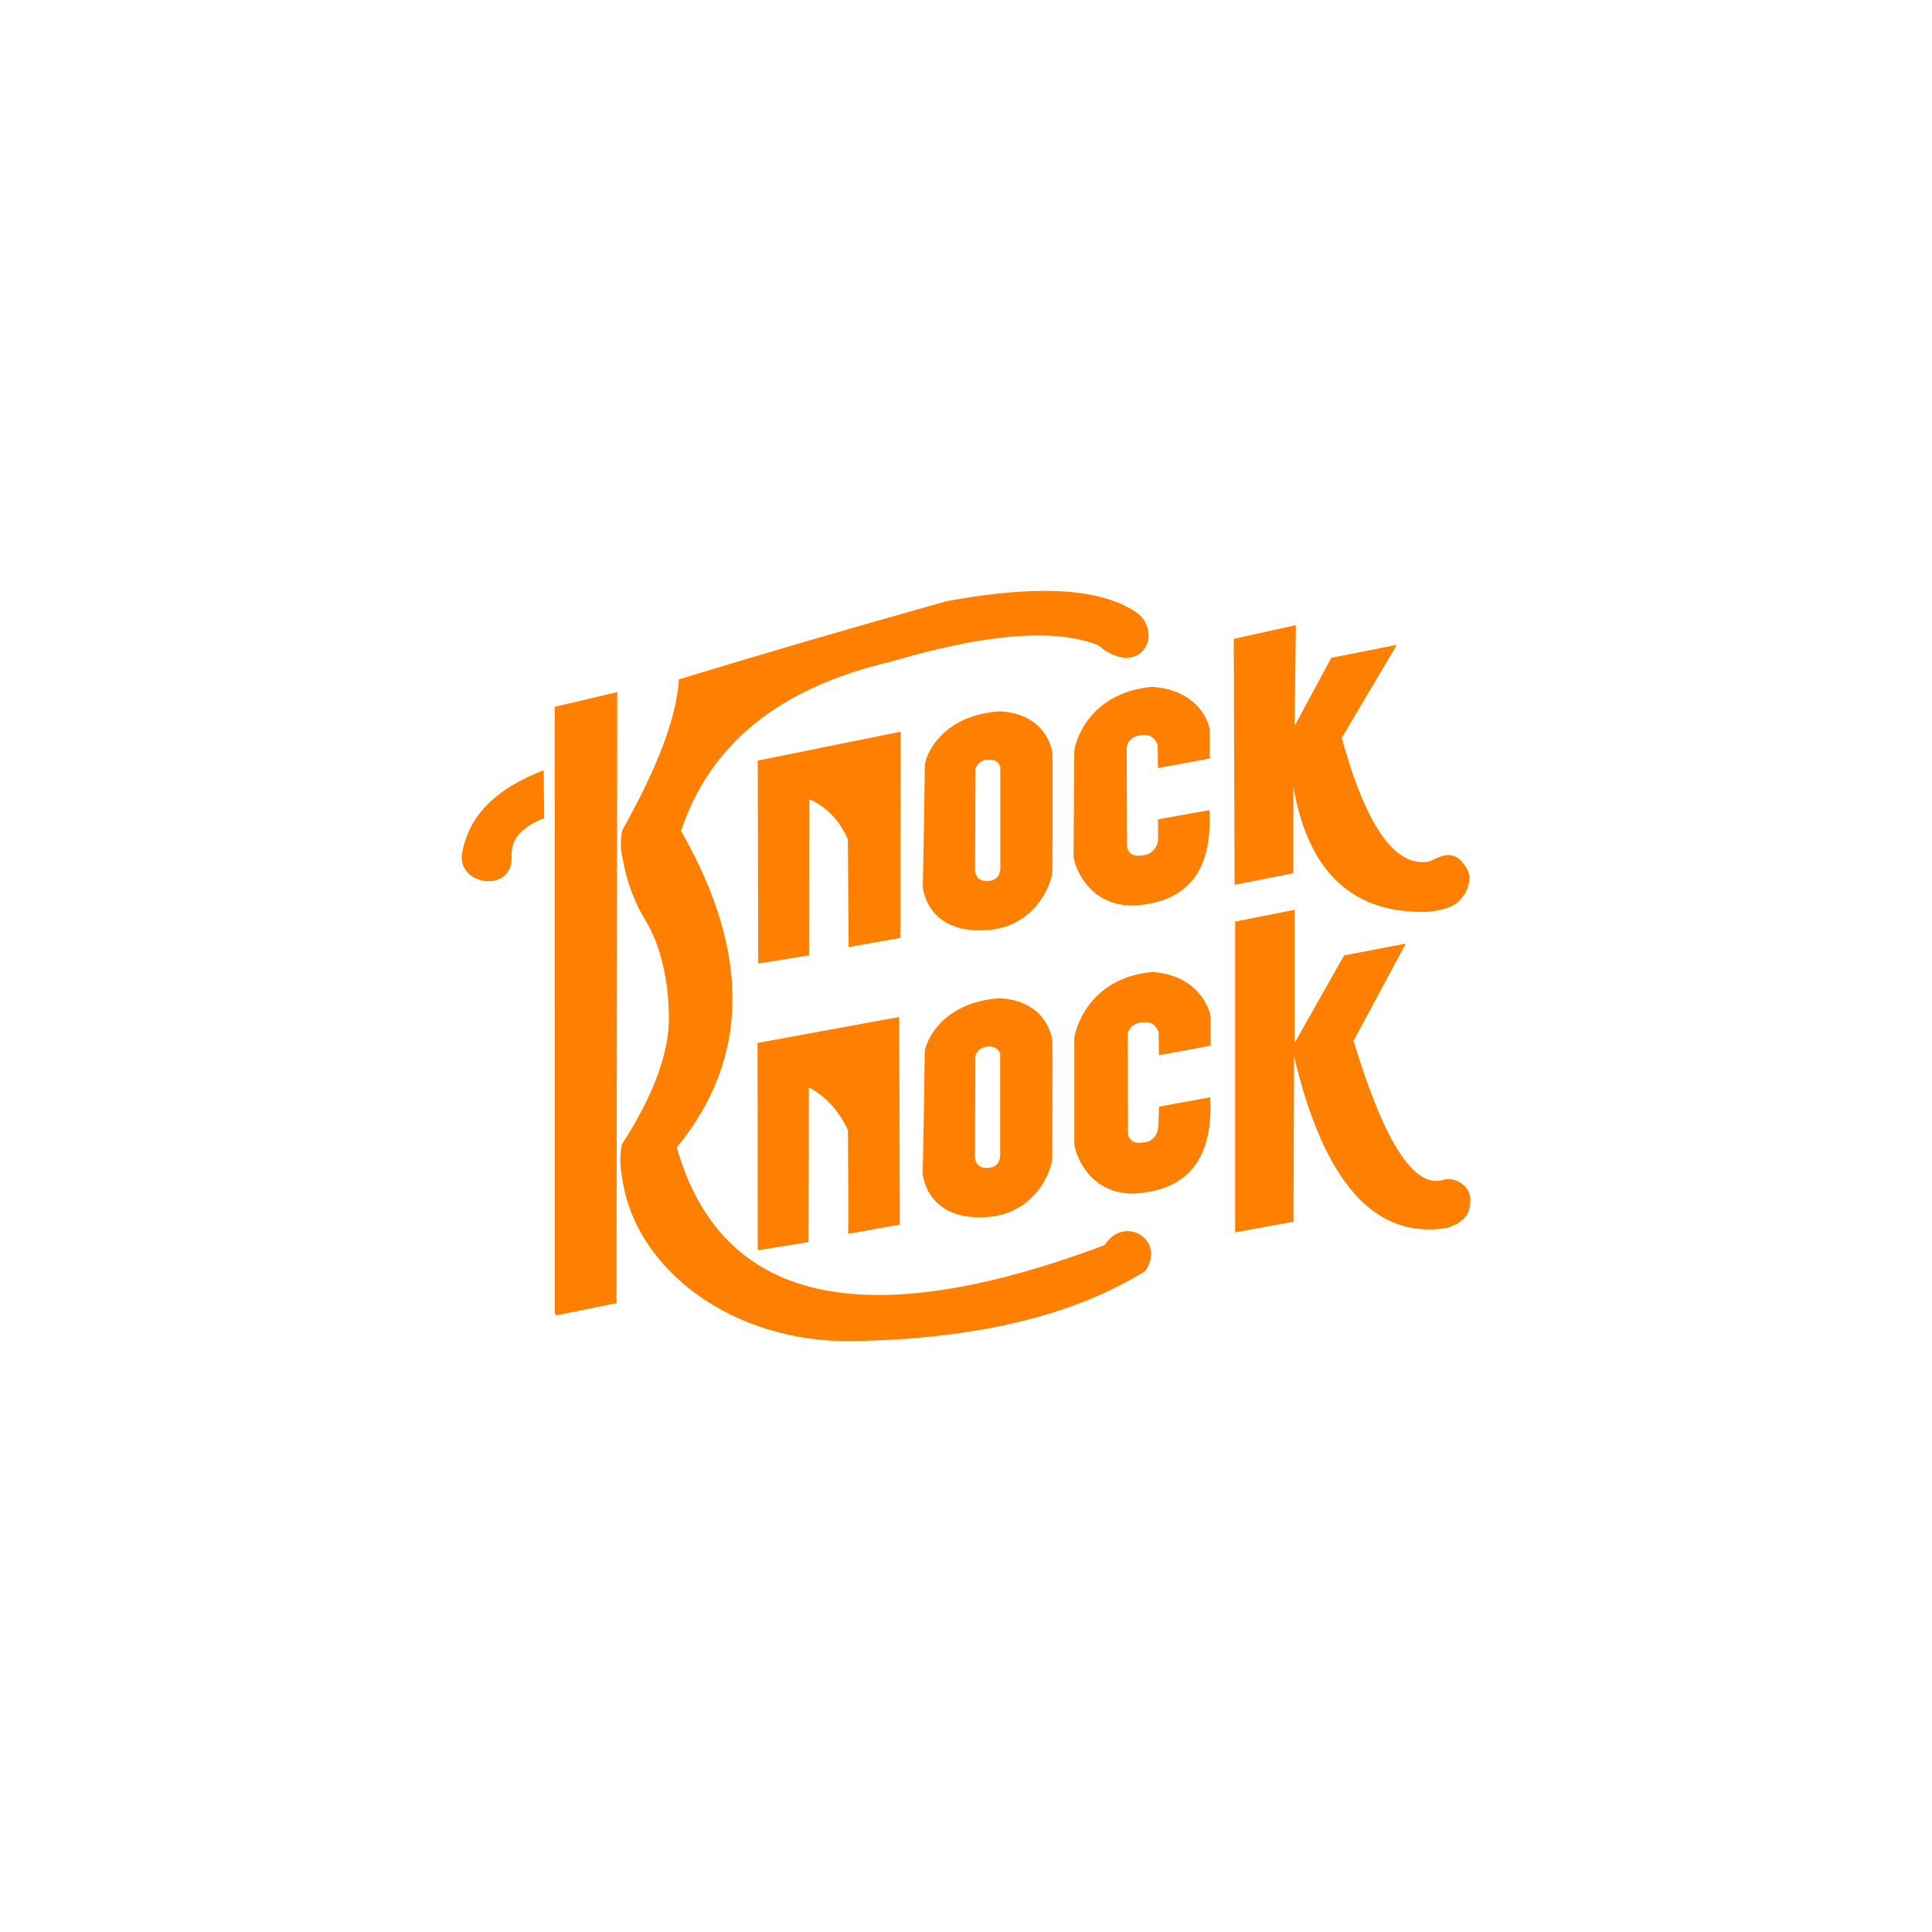 <?xml version="1.0" encoding="UTF-8" standalone="no"?><!-- Generator: Gravit.io --><svg xmlns="http://www.w3.org/2000/svg" xmlns:xlink="http://www.w3.org/1999/xlink" style="isolation:isolate" viewBox="0 0 456 456" width="456pt" height="456pt"><defs><clipPath id="_clipPath_GcqspiH8DmPKANHdvmdPQJ67z3WIcQJv"><rect width="456" height="456"/></clipPath></defs><g clip-path="url(#_clipPath_GcqspiH8DmPKANHdvmdPQJ67z3WIcQJv)"><rect width="456" height="456" style="fill:rgb(61,0,108)" fill-opacity="0"/><g><path d=" M 130.931 167.94 L 130.941 309.556 Q 130.867 310.545 131.715 310.393 Q 132.564 310.242 145.515 307.56 L 145.681 163.352 L 130.922 166.826 L 130.931 167.94 Z " fill="rgb(255,128,0)"/><path d=" M 120.761 201.999 Q 120.463 196.18 128.441 193.1 L 128.316 181.796 Q 111.048 188.41 109.014 201.758 C 108.183 209.094 121.218 210.897 120.761 201.999 Z " fill="rgb(255,128,0)"/><path d=" M 223.472 141.889 Q 189.36 151.451 160.238 160.35 Q 159.491 173.498 146.871 195.946 Q 146.115 199.411 147.037 203.001 Q 148.479 210.973 152.462 217.44 C 155.709 222.714 157.701 231.051 157.83 238.516 Q 158.66 251.717 146.779 270.103 Q 146.041 273.88 146.788 277.559 C 149.51 299.392 172.794 317.144 201.583 316.522 Q 245.009 315.756 270.34 299.962 C 275.259 292.646 265.42 286.565 260.697 293.881 Q 175.388 325.902 159.74 270.825 Q 185.523 239.437 160.736 196.106 Q 170.96 165.324 210.217 156.181 Q 243.871 146.225 259.116 152.253 C 269.749 161.143 275.85 147.841 266.505 143.514 C 257.93 138.723 243.586 138.181 223.472 141.889 Z " fill="rgb(255,128,0)"/><path d=" M 178.849 179.524 L 178.959 227.413 L 190.956 225.488 L 190.983 188.624 Q 197.109 191.287 200.116 198.11 Q 200.282 218.818 200.296 223.538 L 212.486 221.36 L 212.569 172.696 L 178.849 179.524 Z " fill="rgb(255,128,0)"/><path d=" M 178.807 246.159 L 178.844 295.088 L 190.841 293.164 L 190.91 256.635 Q 196.887 259.841 200.134 266.754 Q 200.3 287.461 200.181 291.213 L 212.371 289.035 L 212.237 240.03 L 178.807 246.159 Z " fill="rgb(255,128,0)"/><path d=" M 236 167.889 C 221.732 168.839 218.288 178.911 218.288 180.621 C 218.288 182.332 217.895 206.751 217.796 208.746 C 217.698 210.742 219.567 219.958 231.867 219.578 C 244.462 219.388 248.397 208.176 248.397 205.516 C 248.397 202.855 248.496 179.576 248.397 177.961 C 248.299 176.346 246.528 168.459 236 167.889 Z  M 233.195 179.291 Q 235.458 179.149 236.098 181.001 L 236.098 205.231 Q 235.754 207.891 233.048 207.939 Q 230.342 207.986 230.145 205.373 L 230.243 181.476 Q 230.932 179.434 233.195 179.291 Z " fill-rule="evenodd" fill="rgb(255,128,0)"/><path d=" M 235.975 235.612 C 221.708 236.562 218.264 246.634 218.264 248.344 C 218.264 250.055 217.87 274.474 217.772 276.469 C 217.673 278.465 219.543 287.681 231.842 287.301 C 244.437 287.111 248.373 275.899 248.373 273.239 C 248.373 270.578 248.471 247.299 248.373 245.684 C 248.274 244.069 246.503 236.182 235.975 235.612 Z  M 233.171 247.014 Q 235.434 246.872 236.073 248.724 L 236.073 272.954 Q 235.729 275.614 233.023 275.662 Q 230.317 275.709 230.12 273.096 L 230.219 249.199 Q 230.908 247.157 233.171 247.014 Z " fill-rule="evenodd" fill="rgb(255,128,0)"/><path d=" M 273.313 181.275 L 285.517 179.03 Q 285.517 173.819 285.517 172.376 C 285.517 170.933 283.11 162.835 271.902 162.114 C 256.543 163.557 253.554 175.823 253.554 177.426 C 253.554 179.03 253.388 200.676 253.388 202.119 C 253.388 203.562 256.294 213.743 267.335 213.743 Q 286.679 212.781 285.434 191.216 L 273.313 193.38 Q 273.396 197.309 273.313 198.431 C 273.23 199.553 272.068 201.878 269.494 201.878 C 266.92 202.359 266.007 200.756 266.007 199.553 C 266.007 198.351 265.924 177.747 265.924 176.625 C 265.924 175.502 266.837 173.578 269.743 173.498 Q 272.234 173.258 273.23 175.823 L 273.313 181.275 Z " fill="rgb(255,128,0)"/><path d=" M 273.534 249.045 L 285.739 246.8 Q 285.739 241.589 285.739 240.146 C 285.739 238.703 283.146 230.134 271.939 229.412 C 256.58 230.855 253.563 243.629 253.563 245.233 C 253.563 246.836 253.563 268.518 253.563 269.961 C 253.563 271.404 256.395 281.719 267.437 281.719 Q 286.781 280.757 285.656 258.986 L 273.562 261.195 Q 273.424 265.133 273.341 266.255 C 273.258 267.377 272.289 269.649 269.715 269.649 C 267.142 270.13 266.229 268.526 266.229 267.324 C 266.229 266.121 266.146 245.518 266.146 244.395 C 266.146 243.273 267.059 241.349 269.964 241.269 Q 272.455 241.028 273.451 243.594 L 273.534 249.045 Z " fill="rgb(255,128,0)"/><path d=" M 291.396 208.841 L 305.27 206.086 L 305.27 185.657 Q 310.485 216.062 337.052 215.207 C 343.349 214.542 344.333 212.832 345.809 210.837 C 348.09 206.52 345.908 204.565 345.219 203.615 C 342.562 200.195 339.217 202.57 337.347 203.33 Q 325.343 205.611 316.684 174.16 L 329.672 152.211 L 314.224 155.252 L 305.565 171.31 L 305.86 147.556 L 291.2 150.786 L 291.396 208.841 Z " fill="rgb(255,128,0)"/><path d=" M 291.527 290.872 L 305.303 288.338 L 305.434 249.318 Q 315.93 293.786 341.25 289.859 C 347.285 288.212 347.023 284.538 347.023 282.891 C 346.891 279.343 342.595 277.697 340.725 278.457 Q 330.361 281.751 319.472 245.644 L 331.804 222.714 L 317.242 225.501 L 305.565 246.135 L 305.565 214.732 L 291.527 217.519 L 291.527 290.872 Z " fill="rgb(255,128,0)"/></g><rect x="0" y="0" width="456" height="456" transform="matrix(1,0,0,1,0,0)" fill="none"/></g></svg>